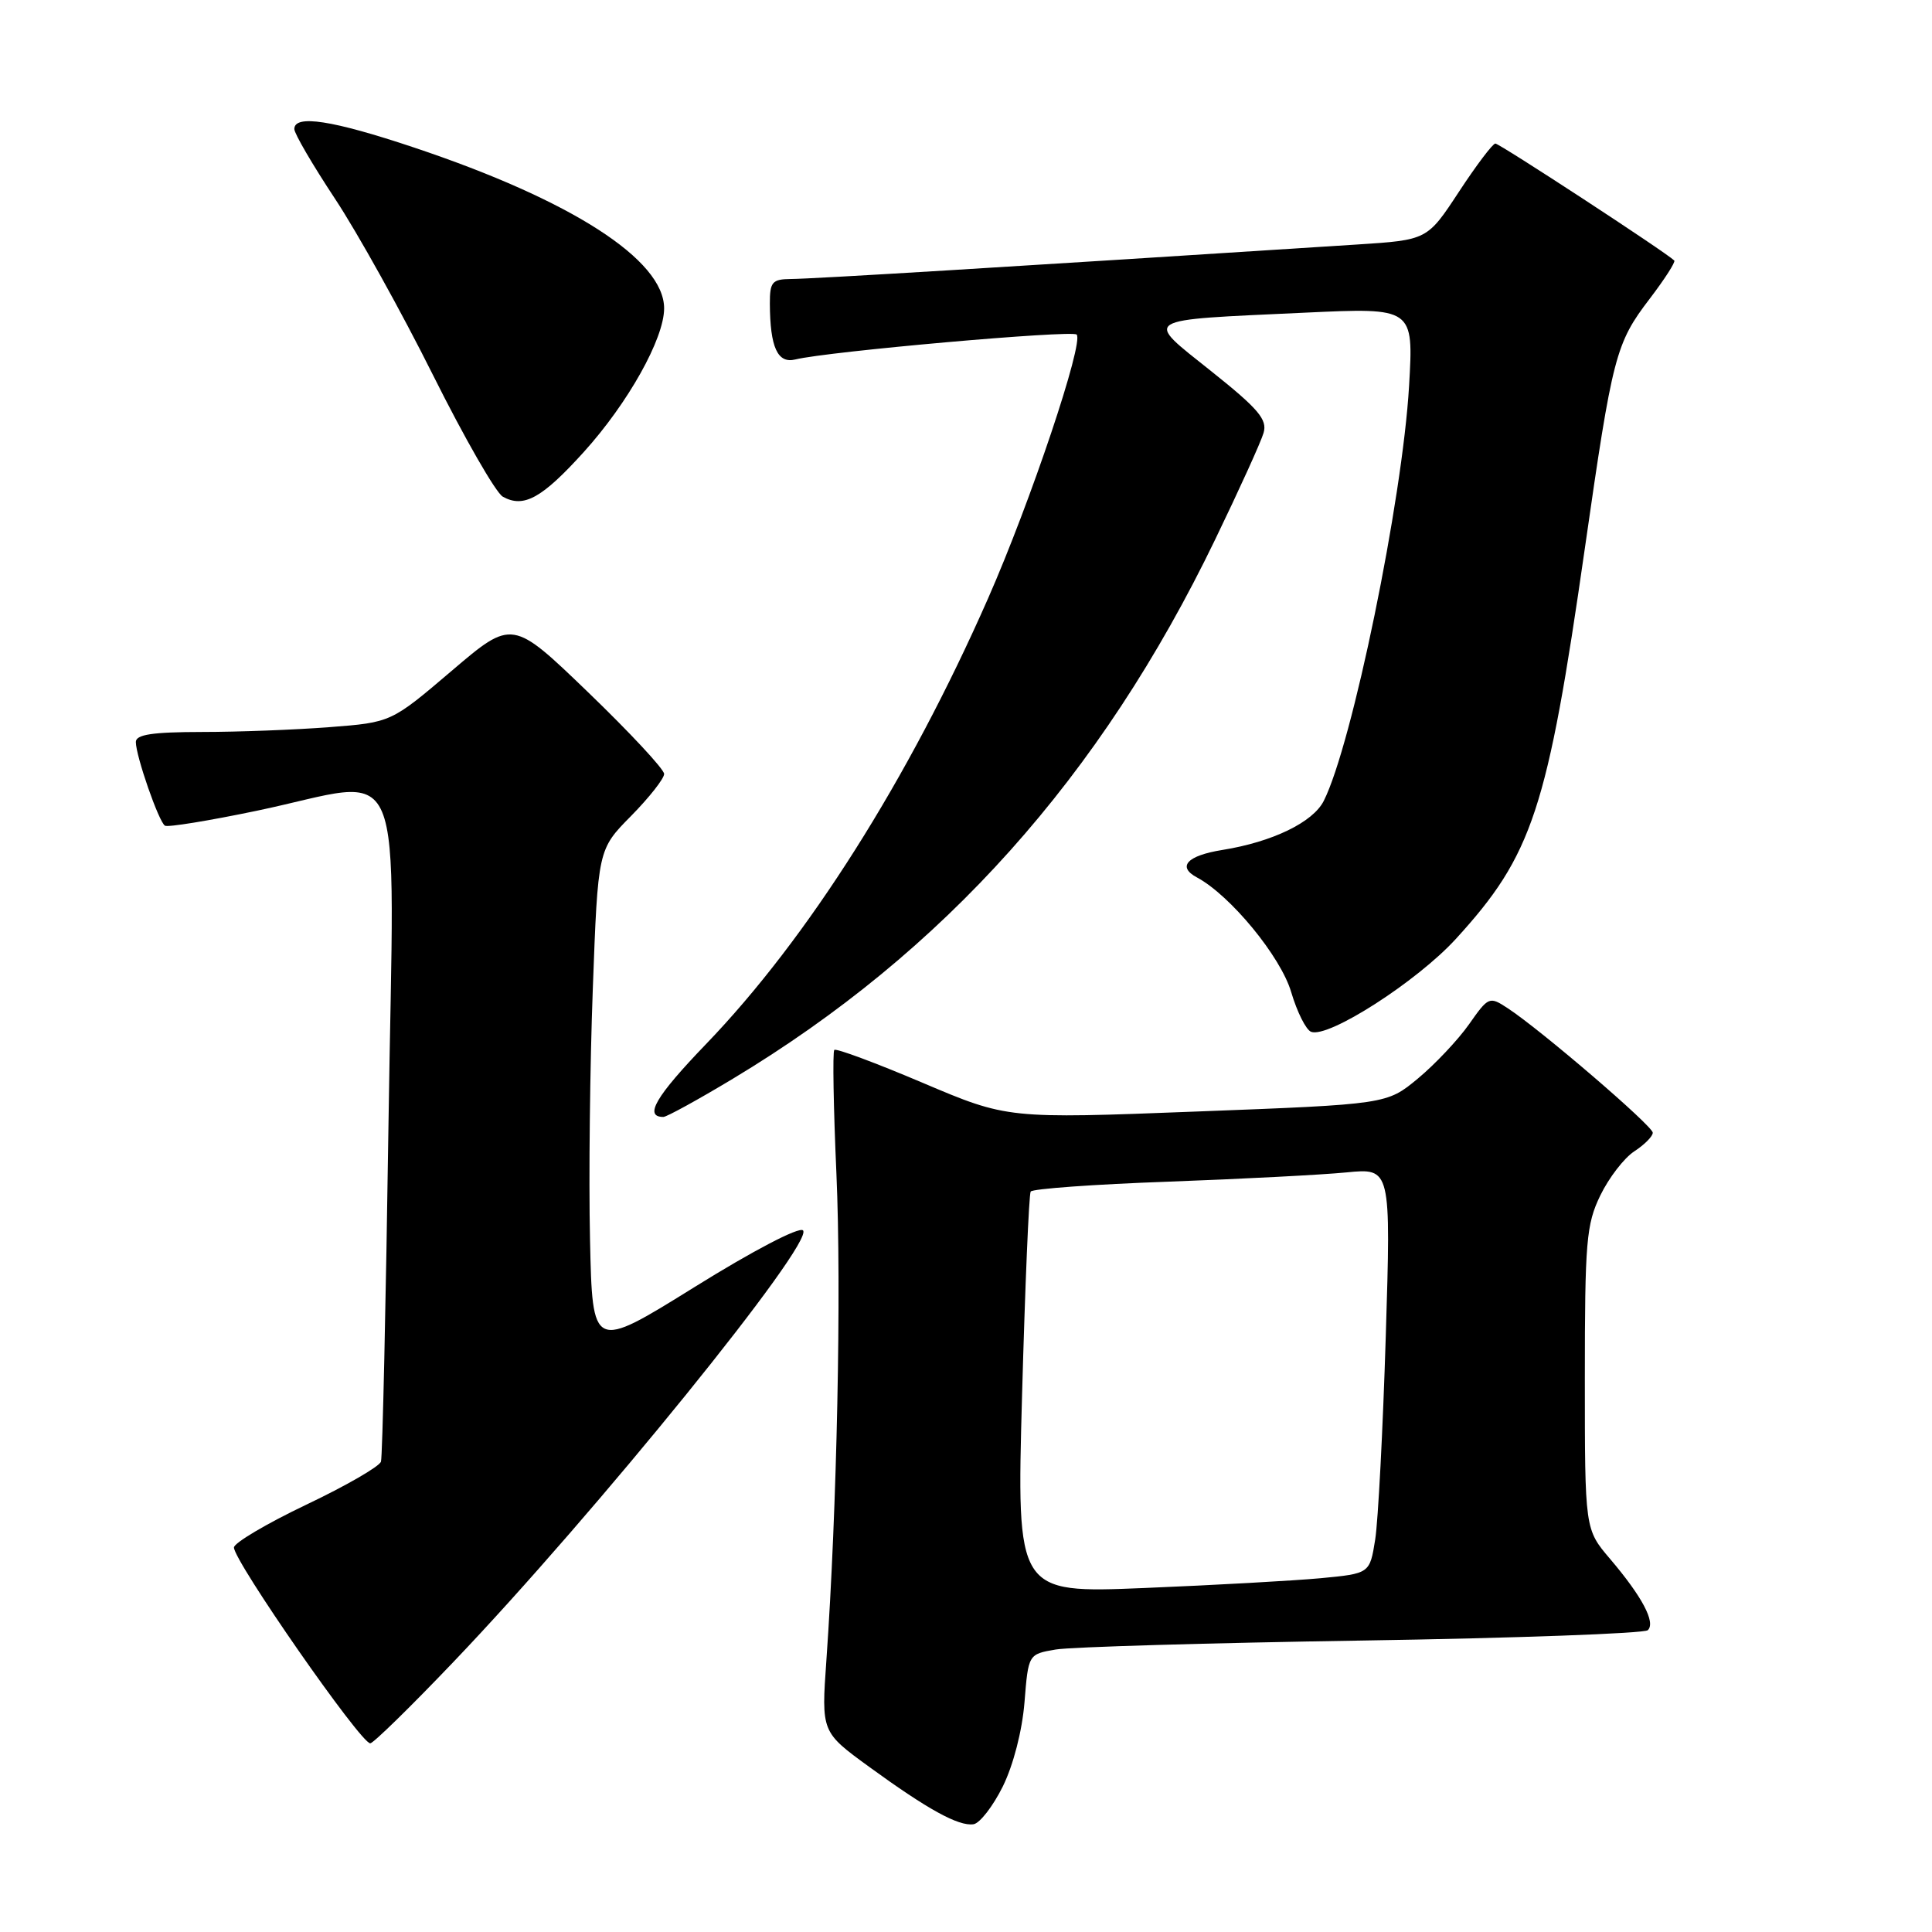 <?xml version="1.0" encoding="UTF-8" standalone="no"?>
<!DOCTYPE svg PUBLIC "-//W3C//DTD SVG 1.1//EN" "http://www.w3.org/Graphics/SVG/1.1/DTD/svg11.dtd" >
<svg xmlns="http://www.w3.org/2000/svg" xmlns:xlink="http://www.w3.org/1999/xlink" version="1.1" viewBox="0 0 256 256">
 <g >
 <path fill="currentColor"
d=" M 132.87 236.73 C 134.27 233.89 135.44 229.37 135.75 225.57 C 136.26 219.19 136.26 219.19 139.88 218.57 C 141.87 218.23 160.15 217.70 180.50 217.38 C 200.85 217.06 217.88 216.44 218.34 216.01 C 219.42 215.00 217.60 211.57 213.35 206.57 C 210.00 202.64 210.00 202.64 210.00 182.64 C 210.00 164.52 210.19 162.23 212.05 158.40 C 213.18 156.07 215.20 153.44 216.55 152.56 C 217.90 151.68 219.00 150.57 219.00 150.09 C 219.00 149.20 204.17 136.47 199.79 133.60 C 197.35 132.00 197.24 132.04 194.65 135.73 C 193.19 137.80 190.14 141.03 187.88 142.91 C 183.76 146.32 183.76 146.32 158.63 147.28 C 133.50 148.25 133.50 148.25 122.24 143.47 C 116.05 140.84 110.78 138.88 110.55 139.12 C 110.31 139.36 110.44 146.74 110.83 155.53 C 111.51 170.85 110.91 199.96 109.50 220.00 C 108.83 229.50 108.83 229.50 115.16 234.11 C 122.91 239.75 127.02 242.02 129.00 241.72 C 129.82 241.60 131.57 239.35 132.87 236.73 Z  M 60.05 220.25 C 78.85 200.57 108.00 164.57 106.40 163.03 C 105.88 162.53 99.74 165.74 92.00 170.56 C 78.50 178.95 78.50 178.95 78.18 164.23 C 78.00 156.13 78.17 141.19 78.55 131.03 C 79.23 112.56 79.23 112.56 83.62 108.12 C 86.03 105.67 88.00 103.17 88.00 102.55 C 88.00 101.93 83.47 97.07 77.94 91.74 C 67.88 82.05 67.88 82.05 59.86 88.88 C 51.83 95.72 51.83 95.72 43.67 96.35 C 39.17 96.70 31.56 96.99 26.75 96.99 C 20.17 97.00 18.00 97.33 18.00 98.32 C 18.00 100.17 21.04 108.91 21.86 109.41 C 22.23 109.64 27.70 108.75 34.02 107.43 C 54.29 103.20 52.21 98.28 51.48 148.75 C 51.13 172.81 50.68 193.03 50.48 193.67 C 50.29 194.31 45.82 196.89 40.56 199.39 C 35.30 201.90 31.00 204.45 31.00 205.05 C 31.00 206.87 47.78 231.00 49.06 231.00 C 49.46 231.00 54.41 226.16 60.05 220.25 Z  M 97.09 142.95 C 125.08 126.12 145.84 102.93 161.01 71.50 C 164.20 64.90 167.09 58.54 167.43 57.36 C 167.95 55.60 166.77 54.19 160.51 49.20 C 151.53 42.03 150.85 42.46 172.91 41.43 C 187.31 40.76 187.31 40.76 186.71 51.13 C 185.83 66.24 179.16 98.70 175.40 106.13 C 173.97 108.96 168.59 111.56 161.99 112.62 C 157.29 113.37 155.93 114.84 158.61 116.27 C 163.03 118.64 169.71 126.76 171.09 131.46 C 171.87 134.09 173.05 136.46 173.73 136.72 C 176.00 137.60 187.73 130.07 192.90 124.42 C 203.07 113.29 205.03 107.35 210.01 72.59 C 213.67 47.09 214.08 45.49 218.60 39.58 C 220.58 36.98 222.04 34.71 221.85 34.52 C 220.76 33.44 198.67 19.00 198.14 19.02 C 197.79 19.03 195.61 21.91 193.31 25.42 C 189.12 31.80 189.12 31.80 179.81 32.40 C 133.17 35.40 107.78 36.95 104.75 36.97 C 102.32 37.00 102.00 37.37 102.01 40.25 C 102.04 46.03 103.03 48.21 105.39 47.63 C 109.68 46.57 142.04 43.71 142.66 44.33 C 143.66 45.33 136.55 66.52 130.92 79.30 C 120.37 103.26 107.04 124.34 93.55 138.35 C 86.88 145.28 85.29 148.00 87.90 148.00 C 88.33 148.00 92.47 145.73 97.09 142.95 Z  M 77.35 59.90 C 83.22 53.41 88.00 44.87 88.00 40.86 C 88.00 34.42 75.71 26.52 54.87 19.55 C 44.02 15.92 39.00 15.15 39.00 17.10 C 39.00 17.70 41.43 21.86 44.40 26.35 C 47.36 30.83 53.20 41.33 57.37 49.69 C 61.54 58.04 65.70 65.29 66.62 65.81 C 69.39 67.36 71.80 66.03 77.35 59.90 Z  M 135.43 184.83 C 135.83 170.38 136.34 158.26 136.57 157.89 C 136.80 157.52 144.98 156.93 154.74 156.58 C 164.51 156.22 175.16 155.67 178.41 155.35 C 184.31 154.77 184.31 154.77 183.62 177.13 C 183.24 189.44 182.61 201.53 182.22 204.00 C 181.50 208.50 181.50 208.50 175.00 209.12 C 171.43 209.45 160.90 210.04 151.60 210.42 C 134.70 211.11 134.70 211.11 135.43 184.83 Z "/>
</g>
</svg>